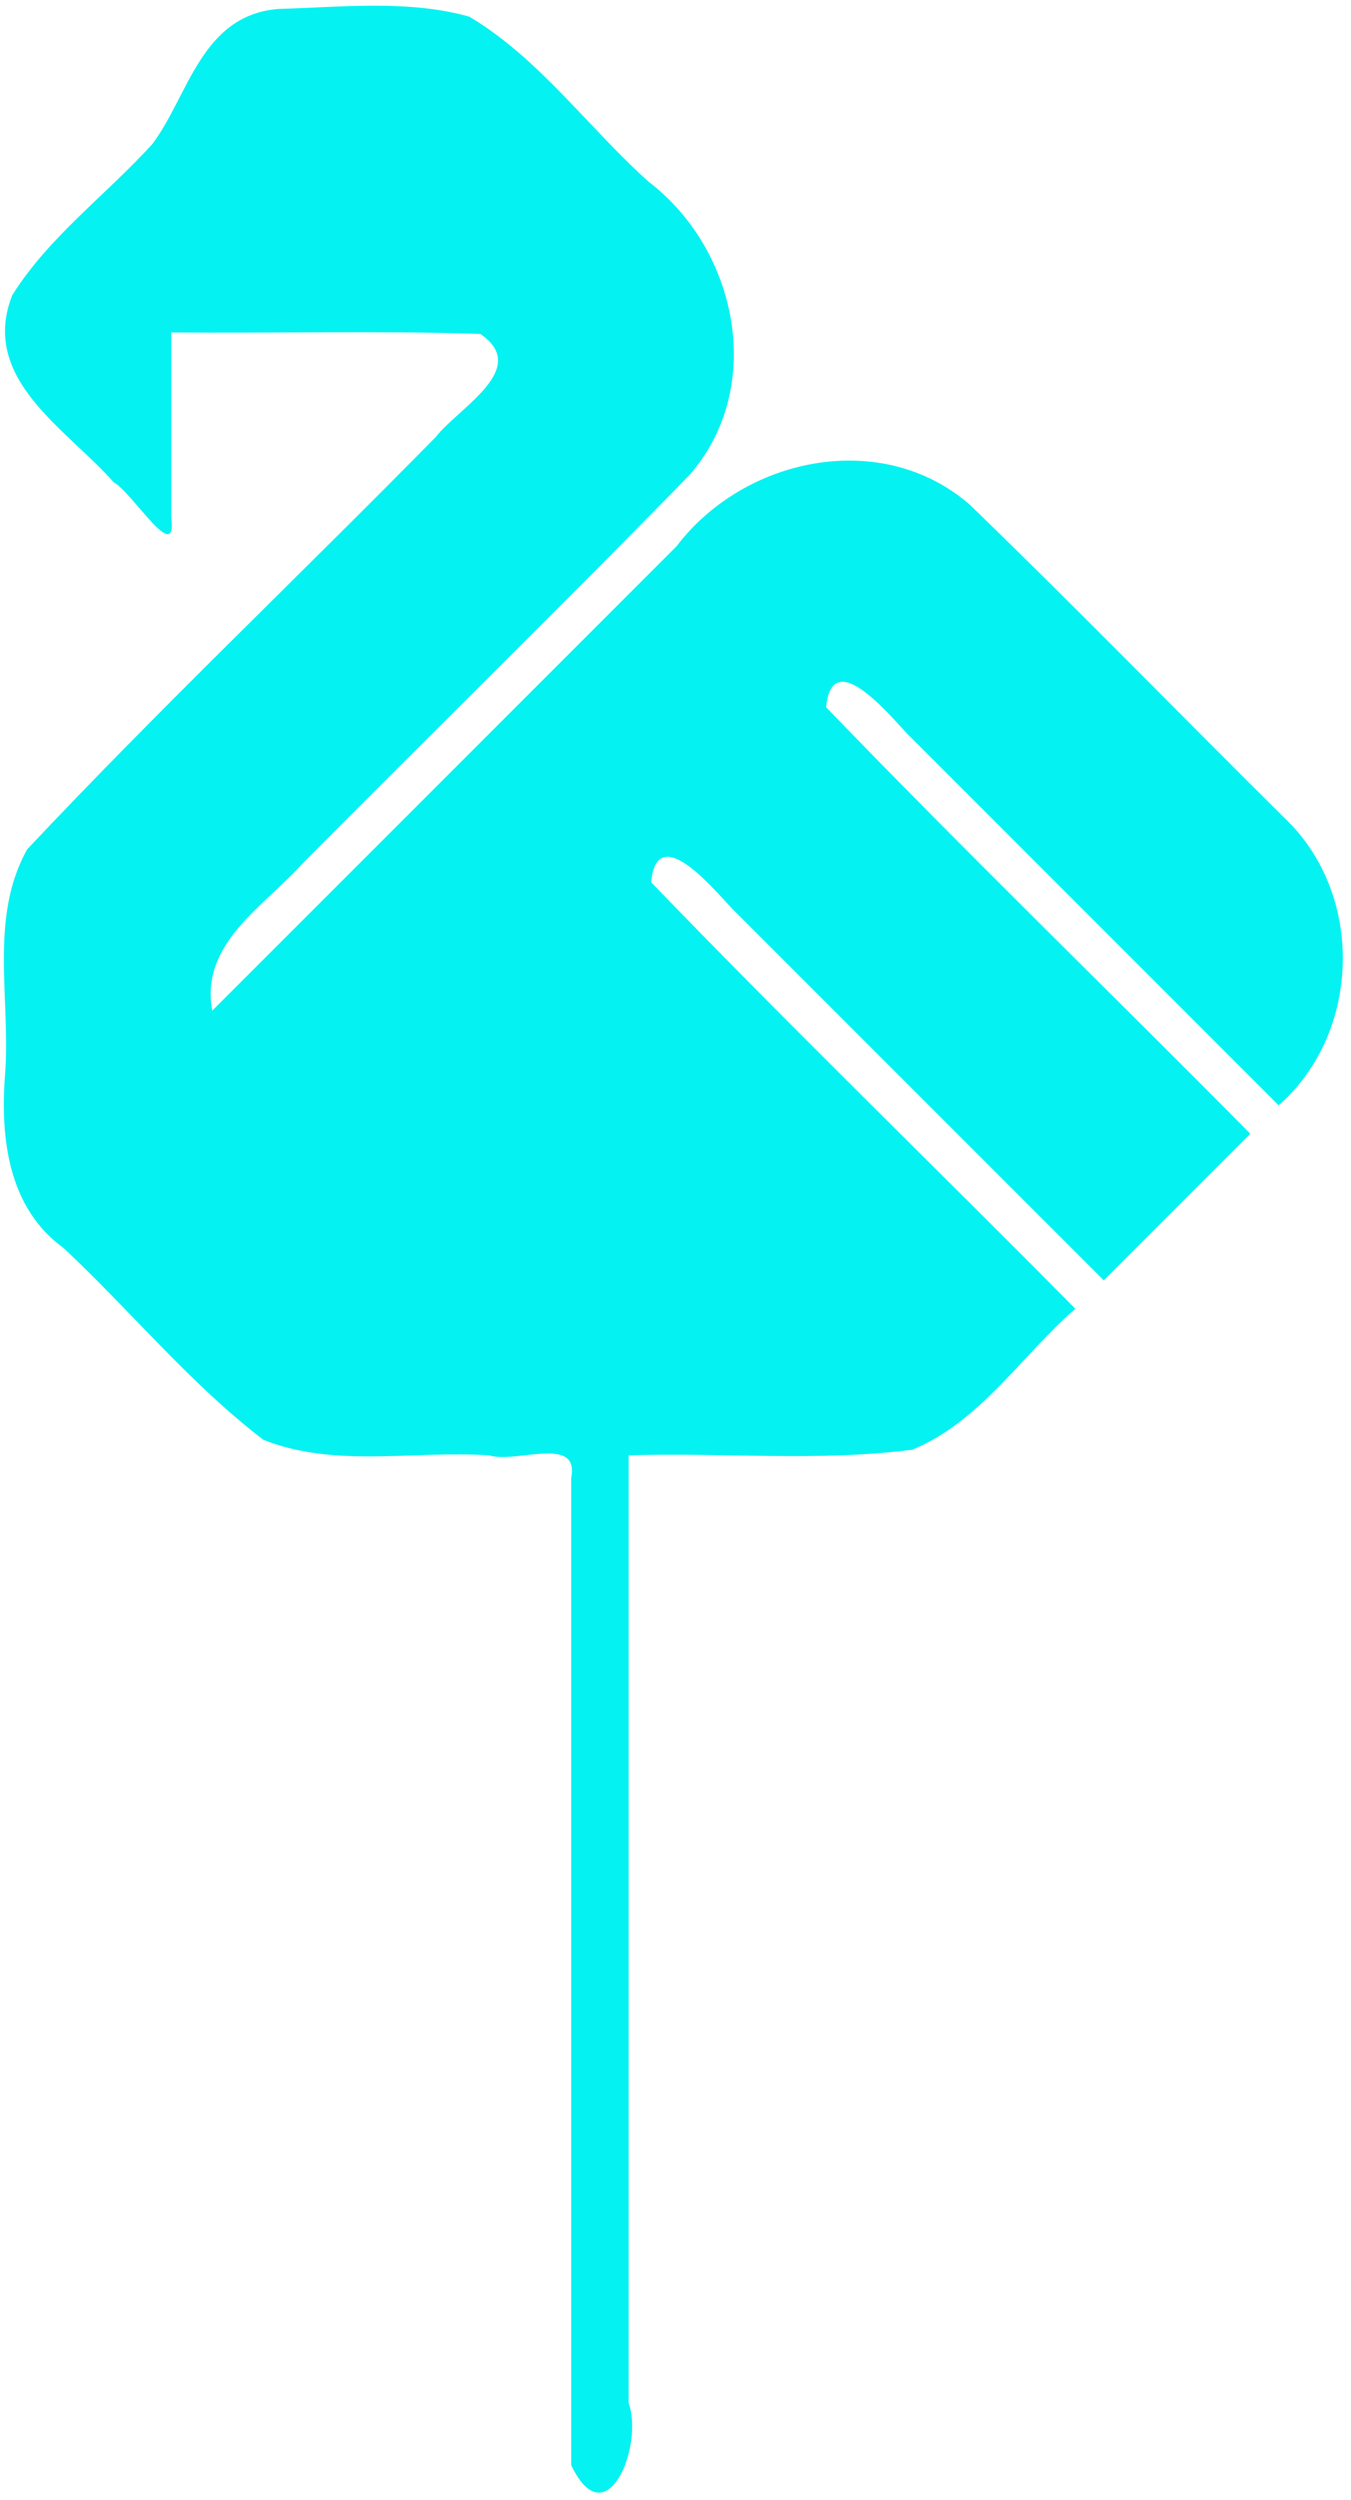 <?xml version="1.0" encoding="UTF-8"?>
<svg id="a" width="373" height="690" fill="none" version="1.1" viewBox="0 0 373 690" xmlns="http://www.w3.org/2000/svg">
 <path id="b" d="m354.81 225.96c-29.087-28.828-57.667-58.19-87.078-86.679-24.332-21.119-62.292-13.04-80.917 11.473-42.737 42.737-85.474 85.474-128.21 128.21-3.474-18.613 14.462-28.861 25.185-40.885 35.49-35.753 71.516-70.995 106.67-107.07 21.12-24.332 13.041-62.292-11.473-80.917-16.627-14.95-30.129-34.018-49.425-45.497-16.971-4.737-35.227-2.609-52.69-2.128-21.435 1.727-24.856 24.205-34.88 37.372-12.723 13.987-28.553 25.581-38.607 41.639-9.106 23.16 15.053 36.914 28.053 51.684 5.091 2.744 17.568 23.322 15.844 9.611v-51.002c28.428 0.258 56.932-0.52 85.313 0.395 14.095 9.566-6.068 20.416-12.273 28.446-37.436 38.087-76.262 74.947-112.81 113.81-10.638 18.929-4.476 41.573-6.127 62.33-1.295 17.451 0.839 36.644 16.193 47.746 18.575 17.396 34.938 37.485 55.138 52.91 19.684 7.873 41.63 2.89 62.39 4.297 7.273 2.339 24.953-5.73 22.598 6.237v272.48c9.649 20.306 20.103-5.192 15.857-17.152v-261.57c26.089-0.826 52.516 1.798 78.362-1.567 18.685-7.708 30.063-25.881 44.965-38.887-38.924-39.337-78.756-77.932-117.12-117.73 1.595-16.951 16.805 1.379 22.299 7.218 34.222 34.221 68.443 68.442 102.67 102.66l40.456-40.456c-38.924-39.338-78.757-77.931-117.11-117.73 1.594-16.95 16.807 1.379 22.3 7.219 34.221 34.222 68.442 68.443 102.66 102.67 22.787-20.053 23.774-58.119 1.78-79.142z" clip-rule="evenodd" fill="#05f2f2" fill-rule="evenodd"/>
</svg>
